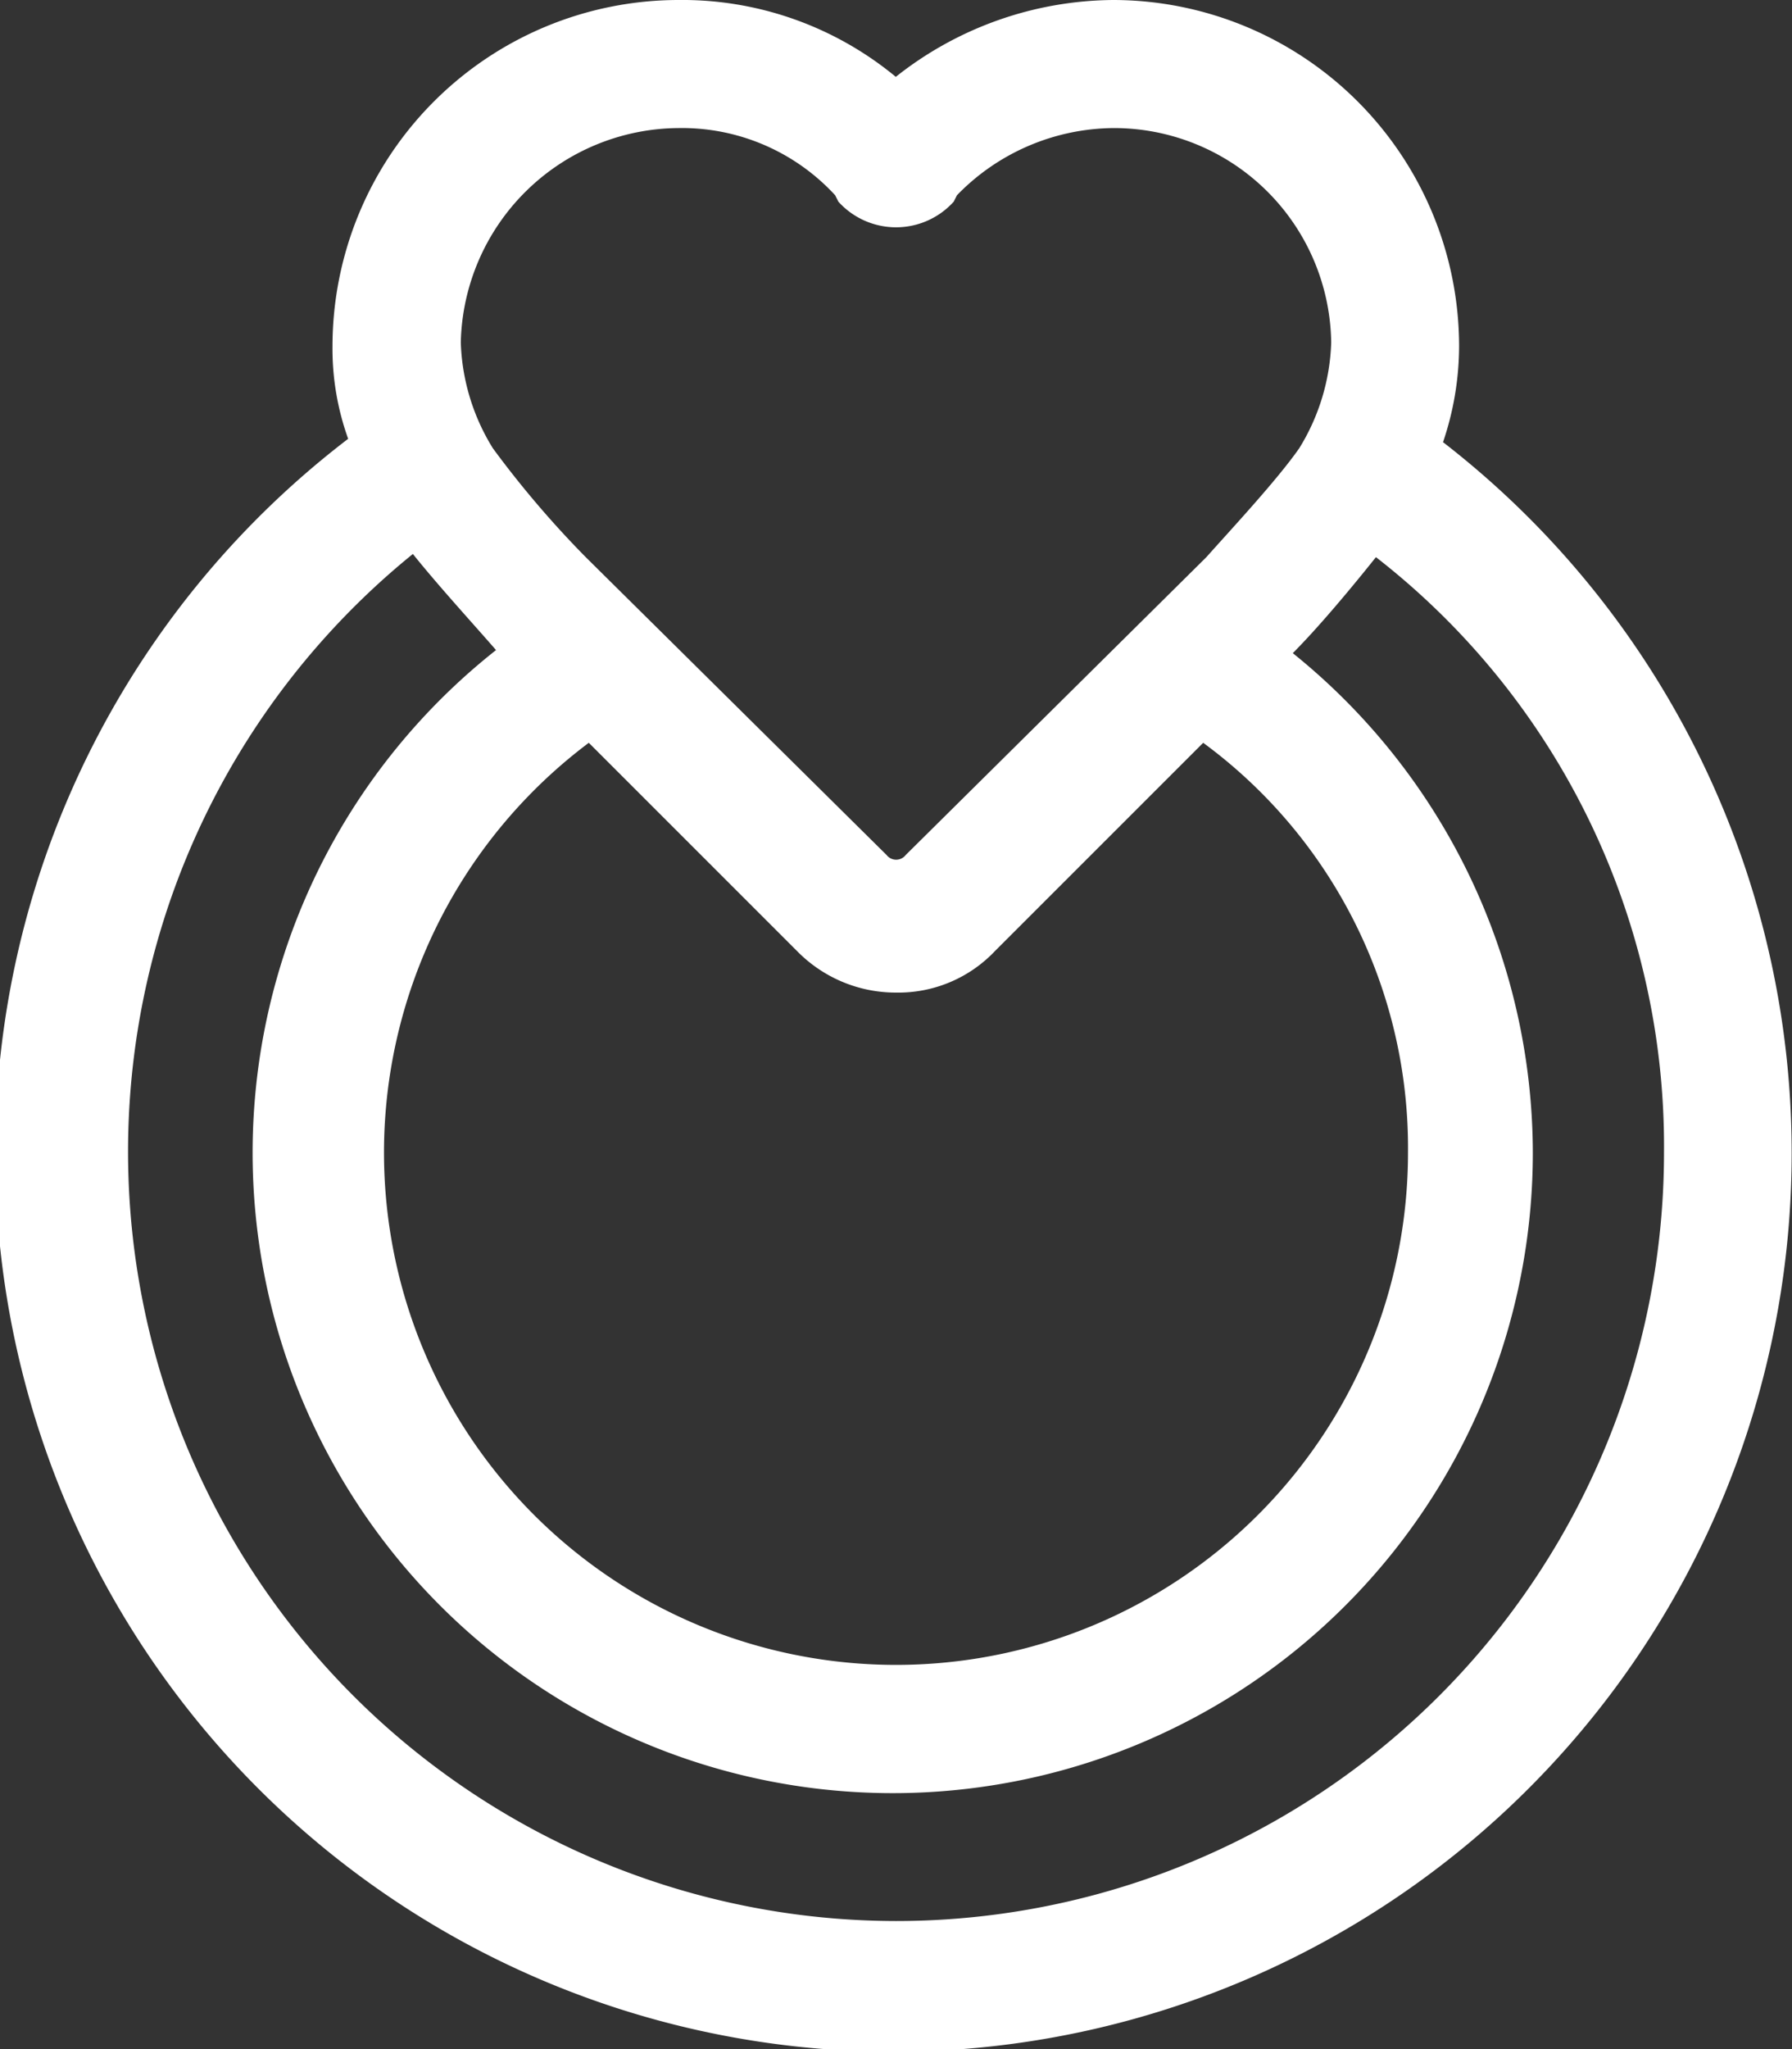 <svg xmlns="http://www.w3.org/2000/svg" viewBox="0 0 175 200"><rect x="0" y="0" width="175" height="200" fill="#333333" stroke="none"/><defs><style>.cls-1{fill:#fff;}</style></defs><title>Asset 256</title><g id="Layer_2" data-name="Layer 2"><g id="HKI_hearts"><path class="cls-1" d="M140.93,43.13a29.27,29.27,0,0,0,1.56-9.37A33.82,33.82,0,0,0,108.74,0,34.54,34.54,0,0,0,87.48,7.5,32.75,32.75,0,0,0,66.23,0,33.82,33.82,0,0,0,32.47,33.76,26,26,0,0,0,34,42.83a87.72,87.72,0,1,0,106.9.31ZM66.24,12.5a20.33,20.33,0,0,1,15.32,6.56l.31.62a7.59,7.59,0,0,0,11.27,0l.31-.62a21.51,21.51,0,0,1,15.32-6.56A21.22,21.22,0,0,1,130,33.43a20.81,20.81,0,0,1-3.12,10.32c-2.18,3.12-6.56,7.81-9.07,10.63L88.45,83.45a1.18,1.18,0,0,1-1.87,0L57.2,54.38a96.92,96.92,0,0,1-9.07-10.63A20.81,20.81,0,0,1,45,33.43,21.4,21.4,0,0,1,66.24,12.5Zm71.26,100a50,50,0,1,1-80-40L77.82,92.81a13.5,13.5,0,0,0,9.68,4.07,13,13,0,0,0,9.68-4.07L117.5,72.5A49.06,49.06,0,0,1,137.5,112.5Zm-50,75A75.09,75.09,0,0,1,40.32,54.07c2.5,3.12,5.94,6.87,8.12,9.38A62.51,62.51,0,1,0,149.69,112.5a62.72,62.72,0,0,0-23.44-48.75c2.5-2.51,5.63-6.25,8.12-9.37A72.81,72.81,0,0,1,162.5,112.5,75,75,0,0,1,87.5,187.5Z"/></g></g></svg>
